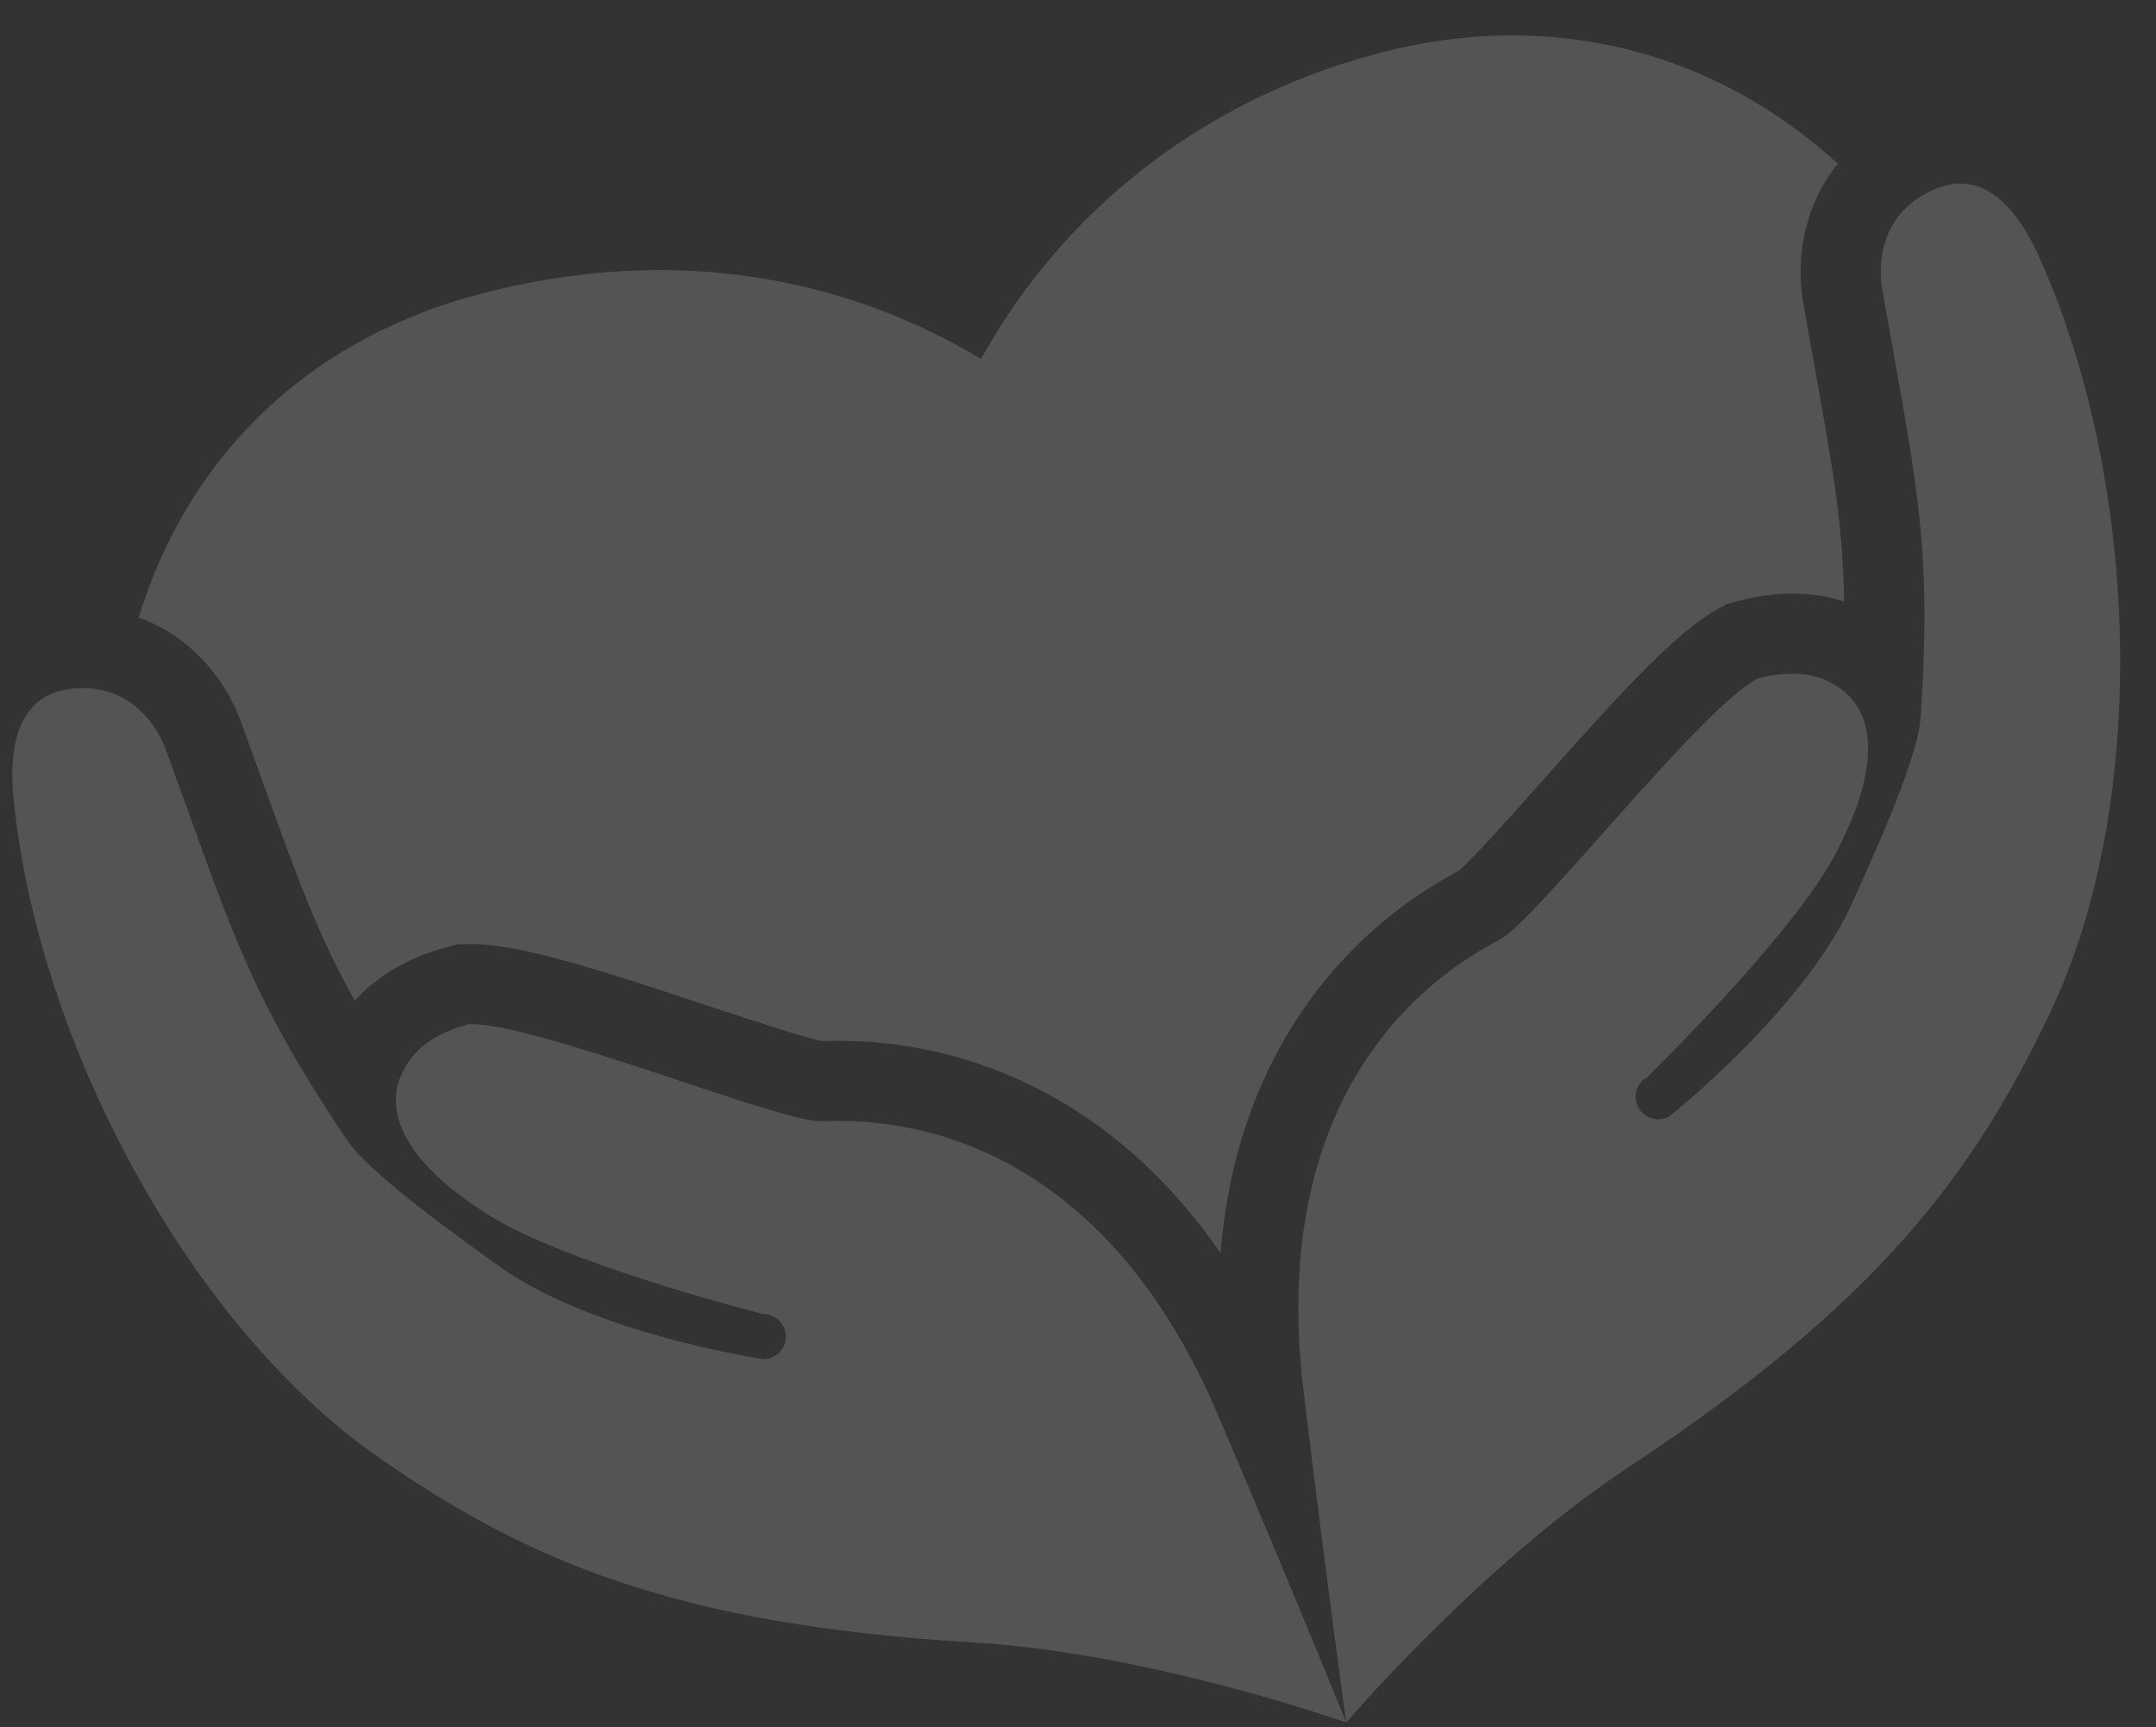 <svg xmlns="http://www.w3.org/2000/svg" viewBox="0 0 713 571" width="713" height="571">
	<rect x="0" y="0" width="713" height="571" fill="#333333" stroke="none"/>
	<style>
		tspan { white-space:pre }
		.shp0 { opacity: 0.161;fill: #ffffff } 
	</style>
	<g id="our-preferences">
		<path id="logo-shape" class="shp0" d="M402.82 467.86C358.41 363.53 280.88 370.72 271.04 370.68C257.06 370.62 176.32 337.83 154.99 338.59C149 340.16 140.54 343.5 135.62 350.29C117.99 374.61 155.11 397.4 160.14 400.78C184.83 417.35 252.27 434.43 252.27 434.43C256.4 434.35 259.8 437.63 259.88 441.76C259.95 445.88 256.67 449.29 252.54 449.36C252.54 449.36 194.71 440.87 163.42 417.46C157.34 412.91 122.99 389.22 114.63 376.73C81.67 327.54 76.79 307.82 54.78 247.69C51.38 238.41 41.3 224.88 22.04 227.94C1.59 231.19 3.78 256.89 4.5 264.2C12.37 343.79 62.04 438.12 125.8 482.27C174.78 516.19 223.75 537.18 321.95 543.03C380.51 546.52 445.22 569.48 445.22 569.48C445.22 569.48 430.52 532.94 402.82 467.86ZM445.22 569.48C445.22 569.48 489.78 517.24 538.75 484.94C620.87 430.77 652.78 388.11 678.24 334.24C711.38 264.13 707.23 157.6 674.25 84.74C671.23 78.05 660.27 54.7 640.93 62.11C622.73 69.09 620.76 85.85 622.46 95.59C633.46 158.66 639.09 178.18 635.15 237.26C634.15 252.26 616.25 289.94 613.26 296.92C597.87 332.85 552.03 369.12 552.03 369.12C548.41 371.11 543.87 369.81 541.87 366.2C539.87 362.59 541.18 358.05 544.8 356.05C544.8 356.05 594.66 307.54 607.76 280.84C610.42 275.4 631.18 237.1 603.75 224.86C596.09 221.44 587.09 222.77 581.12 224.41C562.27 234.42 508.74 303.18 496.66 310.22C488.17 315.18 417.43 347.71 431.13 460.28C439.68 530.48 445.22 569.48 445.22 569.48ZM79.67 238.59C82.5 246.31 85.05 253.38 87.41 259.92C98.52 290.73 105.04 308.83 117.32 330.86C124.73 322.59 135.19 316.5 147.87 313.1L148.27 312.99L151.13 312.24L154.08 312.14C169.79 311.58 194.72 319.44 233.9 332.44C247.58 336.98 266.14 343.14 272.02 344.19C272.12 344.19 272.22 344.19 272.33 344.19C281.2 343.98 308.2 343.34 339.14 357.96C364.42 369.91 385.98 388.78 403.62 414.24C406.18 383.37 415.41 356.24 431.33 333.26C450.81 305.13 474.51 292.18 482.3 287.93C482.39 287.87 482.48 287.83 482.57 287.78C487.14 283.93 500.13 269.31 509.71 258.54C537.14 227.69 554.8 208.42 568.69 201.04L571.29 199.66L574.14 198.88L574.54 198.77C587.22 195.38 599.32 195.43 609.88 198.88C609.5 173.65 606.1 154.72 600.32 122.49C599.09 115.64 597.76 108.25 596.35 100.15C593.71 85.01 596.84 67.56 607.8 54.14C568.08 17.88 514.1 1.99 455.1 17.8C391.28 34.9 348.07 75.72 324.43 118.7C282.48 93.3 224.98 79.46 157.82 97.45C99.06 113.2 61.38 153.41 45.86 204.15C62.53 210.13 74.29 223.89 79.67 238.59Z" />
	</g>
</svg>